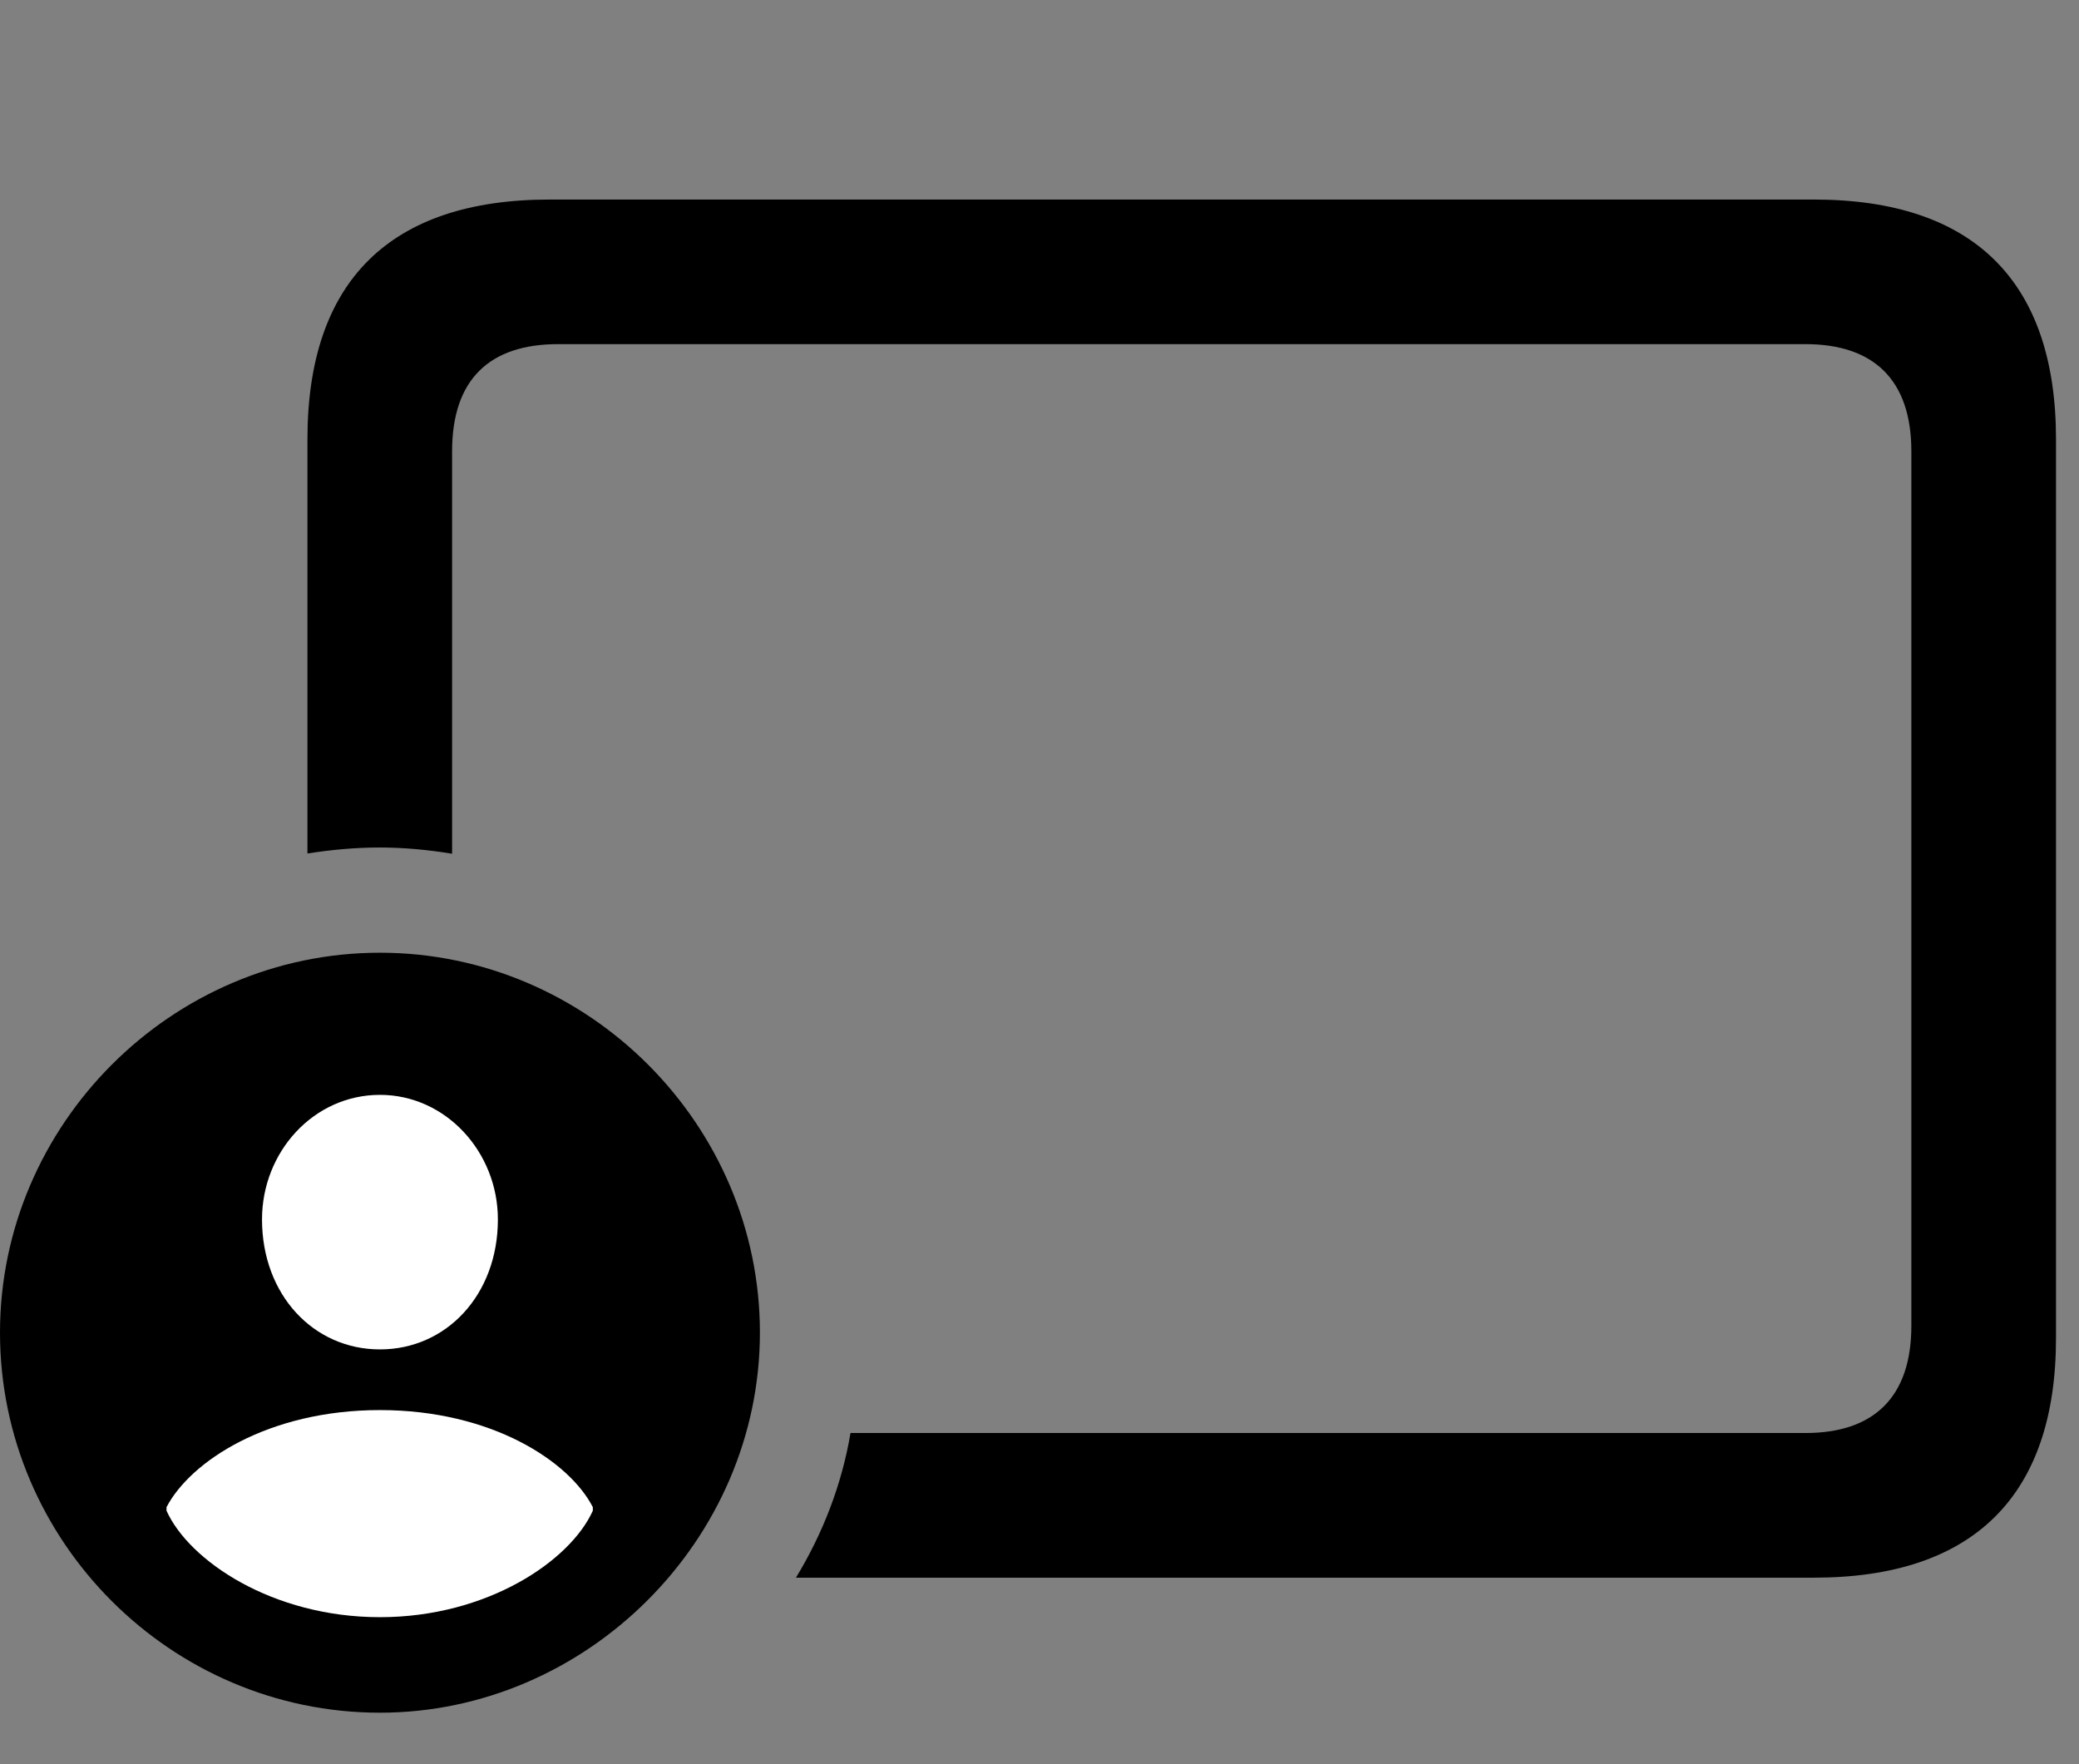 <svg width="33" height="28" viewBox="0 0 33 28" fill="none" xmlns="http://www.w3.org/2000/svg">
<rect x="0" y="0" width="33" height="28" fill="#808080" stroke="none"/>
<path d="M12.634 25.04H28.791C31.33 25.04 32.635 23.735 32.635 21.235V6.972C32.635 4.47 31.33 3.167 28.791 3.167H8.724C6.195 3.167 4.88 4.46 4.88 6.972V13.546C5.257 13.487 5.641 13.451 6.02 13.451C6.41 13.451 6.794 13.487 7.176 13.55V7.163C7.176 6.025 7.768 5.462 8.857 5.462H28.658C29.738 5.462 30.339 6.025 30.339 7.163V21.042C30.339 22.18 29.738 22.744 28.658 22.744H13.5C13.362 23.564 13.06 24.34 12.634 25.04Z" fill="black"/>
<path d="M6.031 27.183C9.302 27.183 12.062 24.45 12.062 21.15C12.062 17.852 9.343 15.121 6.031 15.121C2.719 15.121 0 17.852 0 21.15C0 24.469 2.719 27.183 6.031 27.183Z" fill="black"/>
<path d="M6.031 25.667C4.324 25.667 3 24.771 2.643 23.977V23.921C3.023 23.194 4.256 22.38 6.031 22.38C7.806 22.38 9.039 23.196 9.41 23.921V23.977C9.053 24.771 7.738 25.667 6.031 25.667ZM6.031 21.417C4.976 21.417 4.159 20.55 4.159 19.354C4.159 18.284 4.976 17.377 6.031 17.377C7.076 17.377 7.903 18.284 7.903 19.354C7.903 20.55 7.086 21.417 6.031 21.417Z" fill="white"/>
</svg>
